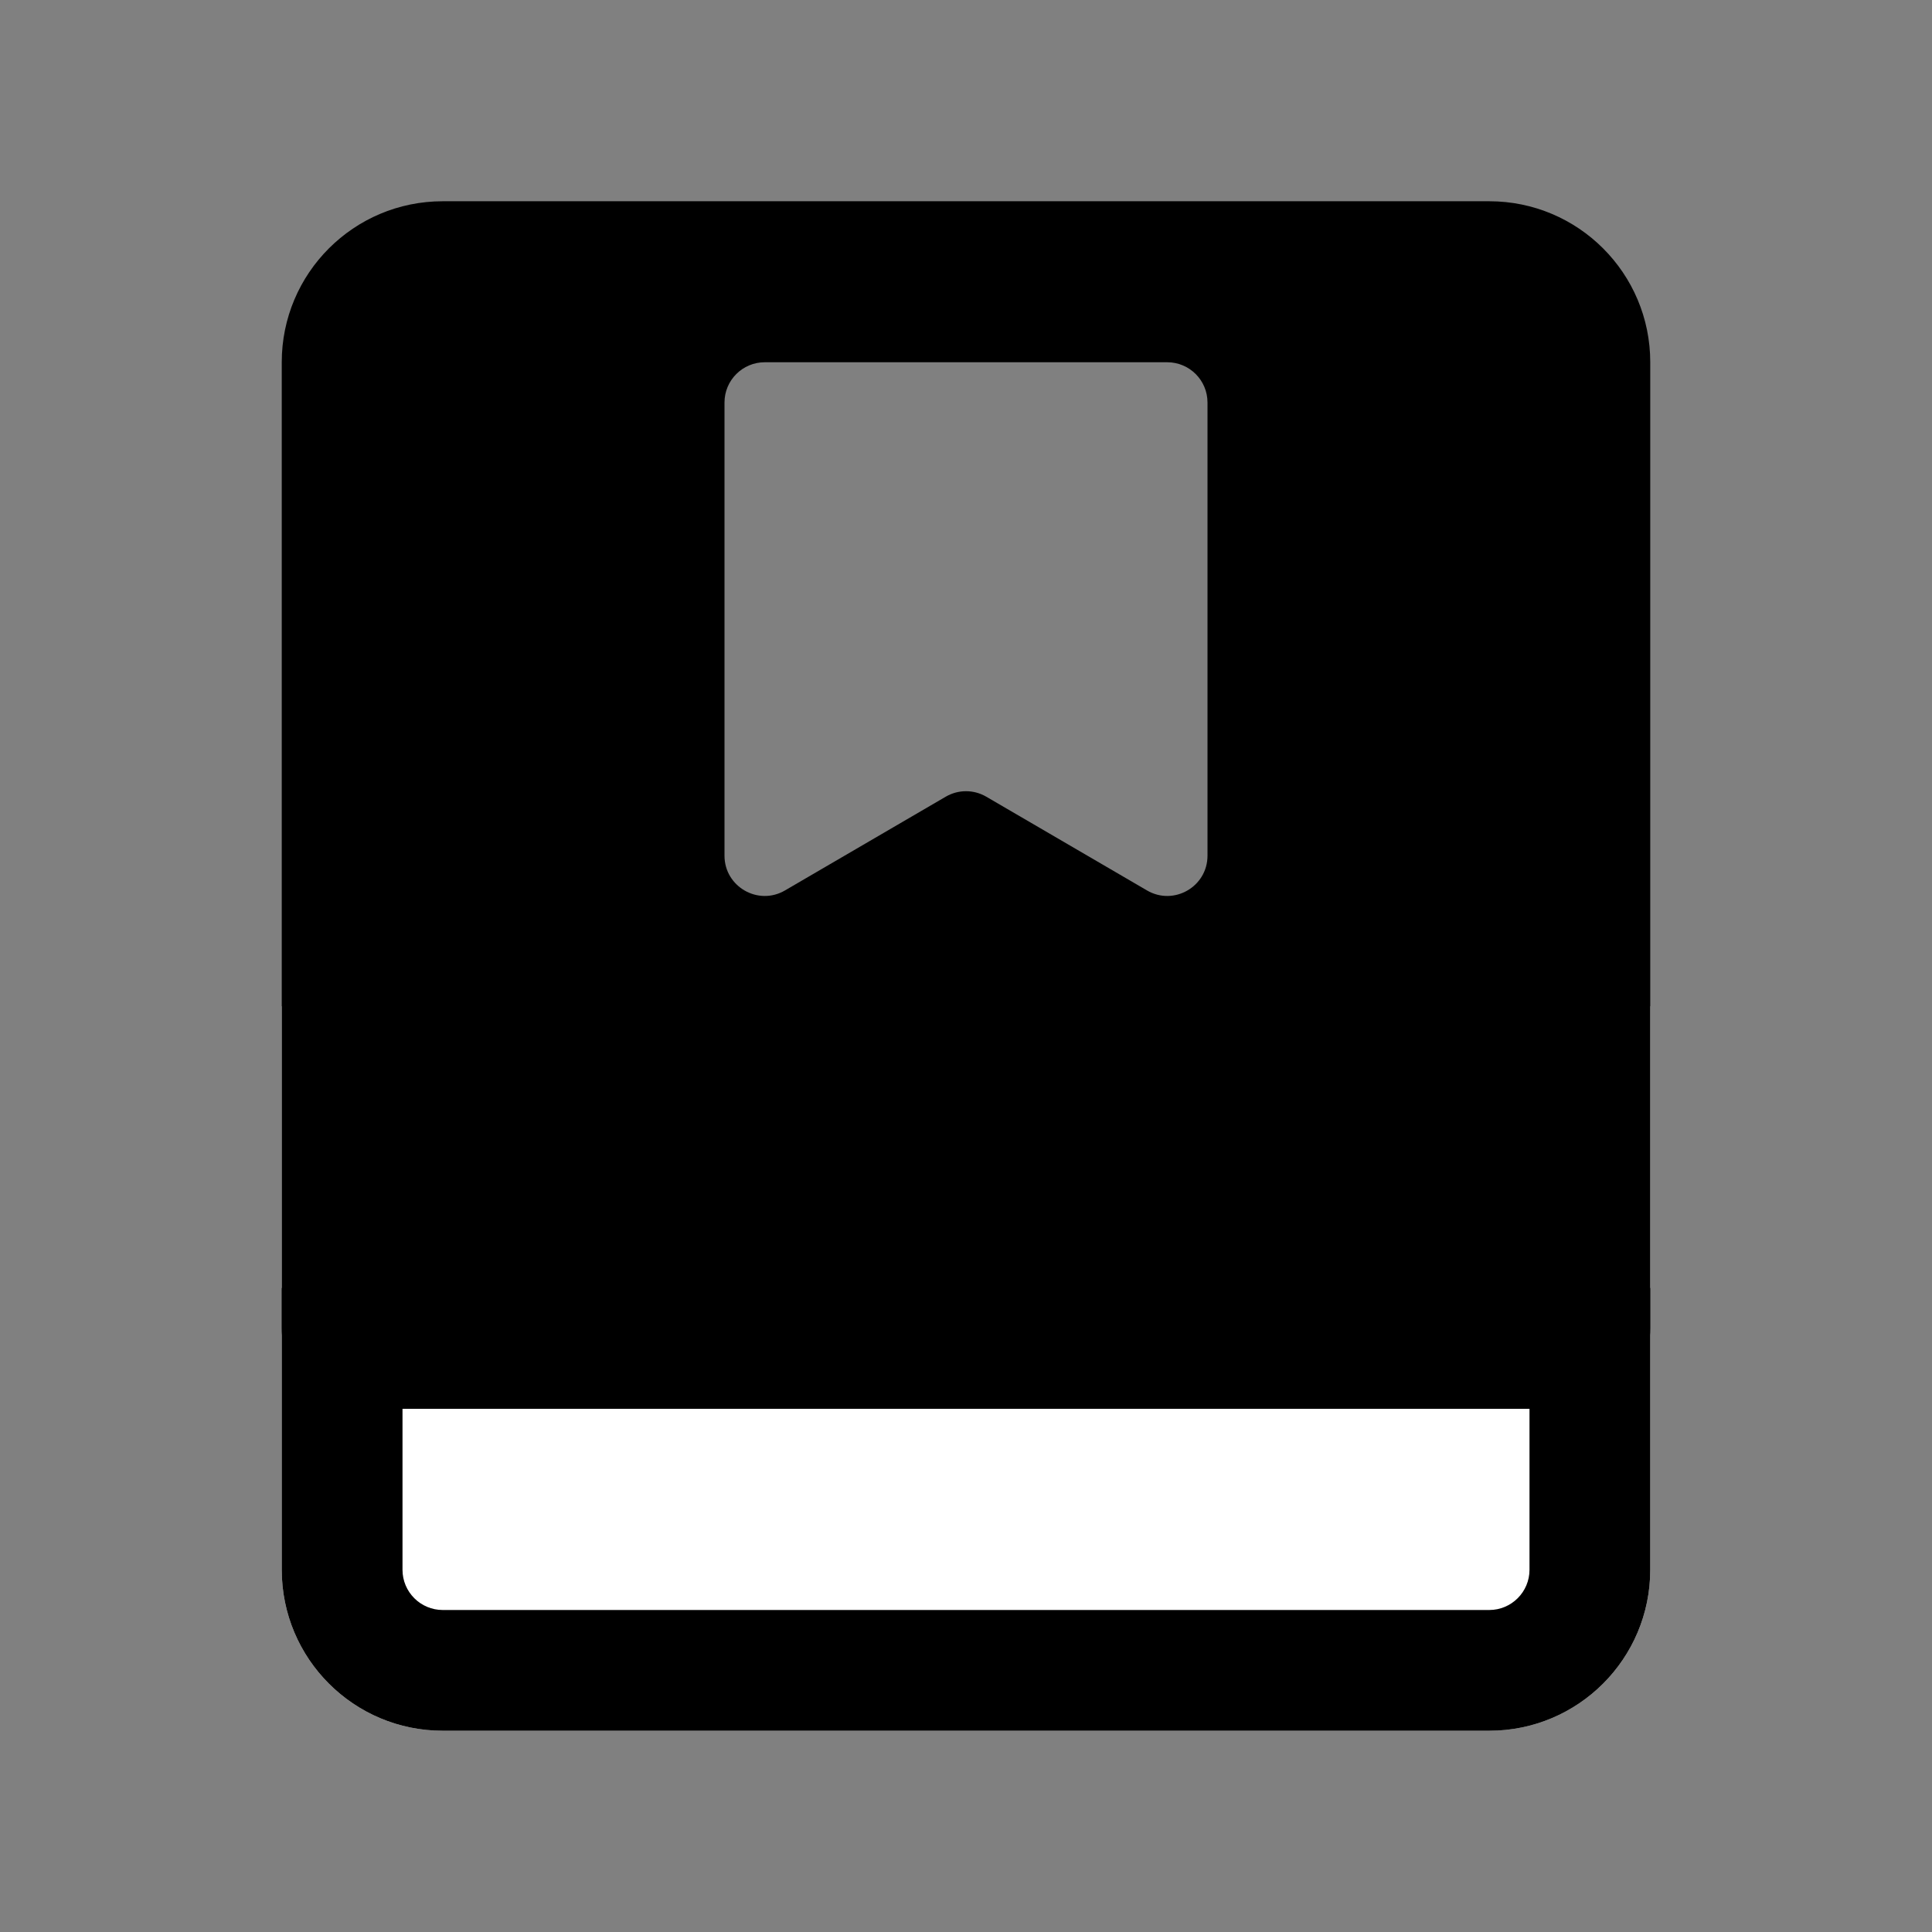 <svg viewBox="0 0 24 24" xmlns="http://www.w3.org/2000/svg">
    <rect x="0" y="0" width="24" height="24" fill="#808080" stroke="none"/>
    <path
        d="M3.5 12.5H20.5V19.5C20.5 20.605 19.605 21.5 18.5 21.5H5.5C4.395 21.5 3.5 20.605 3.5 19.5V12.5Z"
        fill="white" />
    <path fill-rule="evenodd" clip-rule="evenodd"
        d="M19 17.5H5V19.5C5 19.776 5.224 20 5.5 20H18.5C18.776 20 19 19.776 19 19.5V17.5ZM3.5 16V19.5C3.5 20.605 4.395 21.5 5.5 21.5H18.5C19.605 21.5 20.5 20.605 20.5 19.5V16H3.5Z"
        fill="currentColor" />
    <path fill-rule="evenodd" clip-rule="evenodd"
        d="M3.5 4.5C3.5 3.395 4.395 2.5 5.5 2.5H18.5C19.605 2.5 20.5 3.395 20.5 4.5V16.5C20.5 17.052 20.052 17.5 19.5 17.5H4.5C3.948 17.5 3.5 17.052 3.5 16.5V4.5ZM9 10.63V5C9 4.724 9.224 4.5 9.5 4.5H14.5C14.776 4.5 15 4.724 15 5V10.63C15 11.015 14.581 11.256 14.248 11.061L12.252 9.897C12.096 9.806 11.904 9.806 11.748 9.897L9.752 11.061C9.419 11.256 9 11.015 9 10.63Z"
        fill="currentColor" />
</svg>